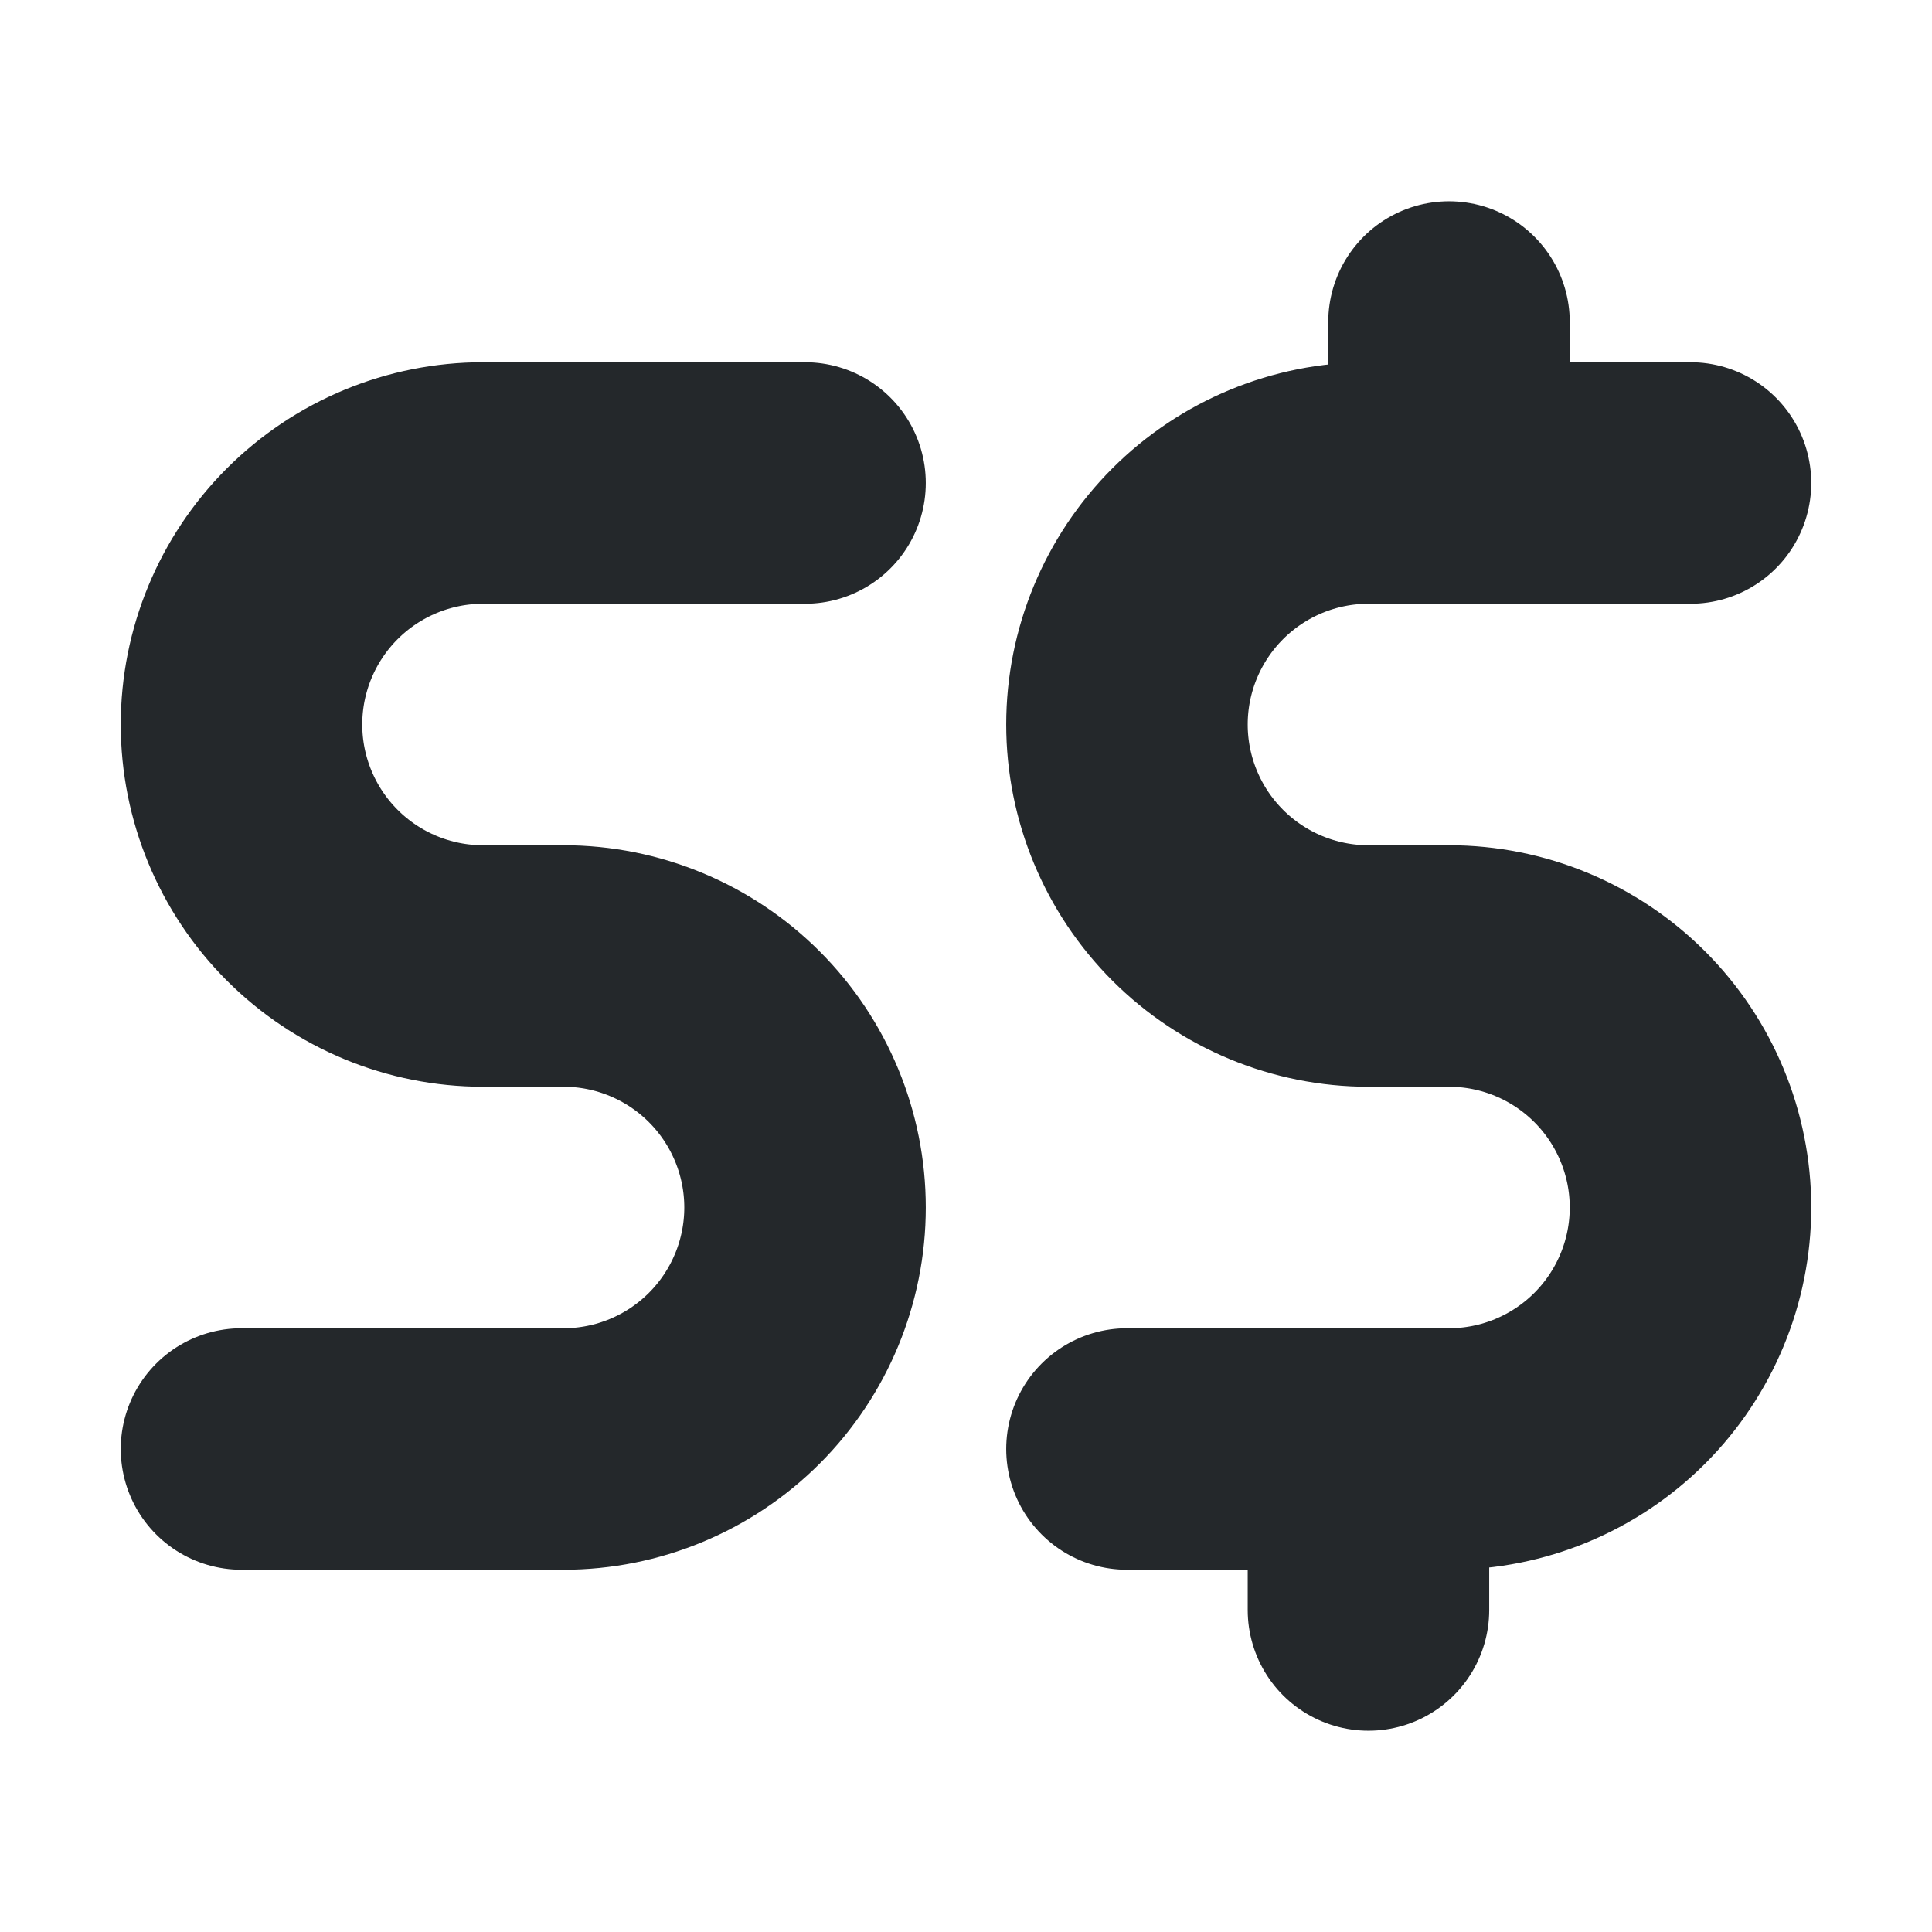 <svg width="16" height="16" viewBox="0 0 16 16" fill="none" xmlns="http://www.w3.org/2000/svg">
<path d="M14 4H11.333C10.803 4 10.294 4.211 9.919 4.586C9.544 4.961 9.333 5.47 9.333 6C9.333 6.53 9.544 7.039 9.919 7.414C10.294 7.789 10.803 8 11.333 8H12C12.53 8 13.039 8.211 13.414 8.586C13.789 8.961 14 9.47 14 10C14 10.53 13.789 11.039 13.414 11.414C13.039 11.789 12.53 12 12 12H9.333M6.667 4H4C3.47 4 2.961 4.211 2.586 4.586C2.211 4.961 2 5.47 2 6C2 6.53 2.211 7.039 2.586 7.414C2.961 7.789 3.47 8 4 8H4.667C5.197 8 5.706 8.211 6.081 8.586C6.456 8.961 6.667 9.47 6.667 10C6.667 10.53 6.456 11.039 6.081 11.414C5.706 11.789 5.197 12 4.667 12H2M11.333 13.333V12M12 4V2.667" stroke="#24282B" stroke-width="2" stroke-linecap="round" stroke-linejoin="round"/>
</svg>
